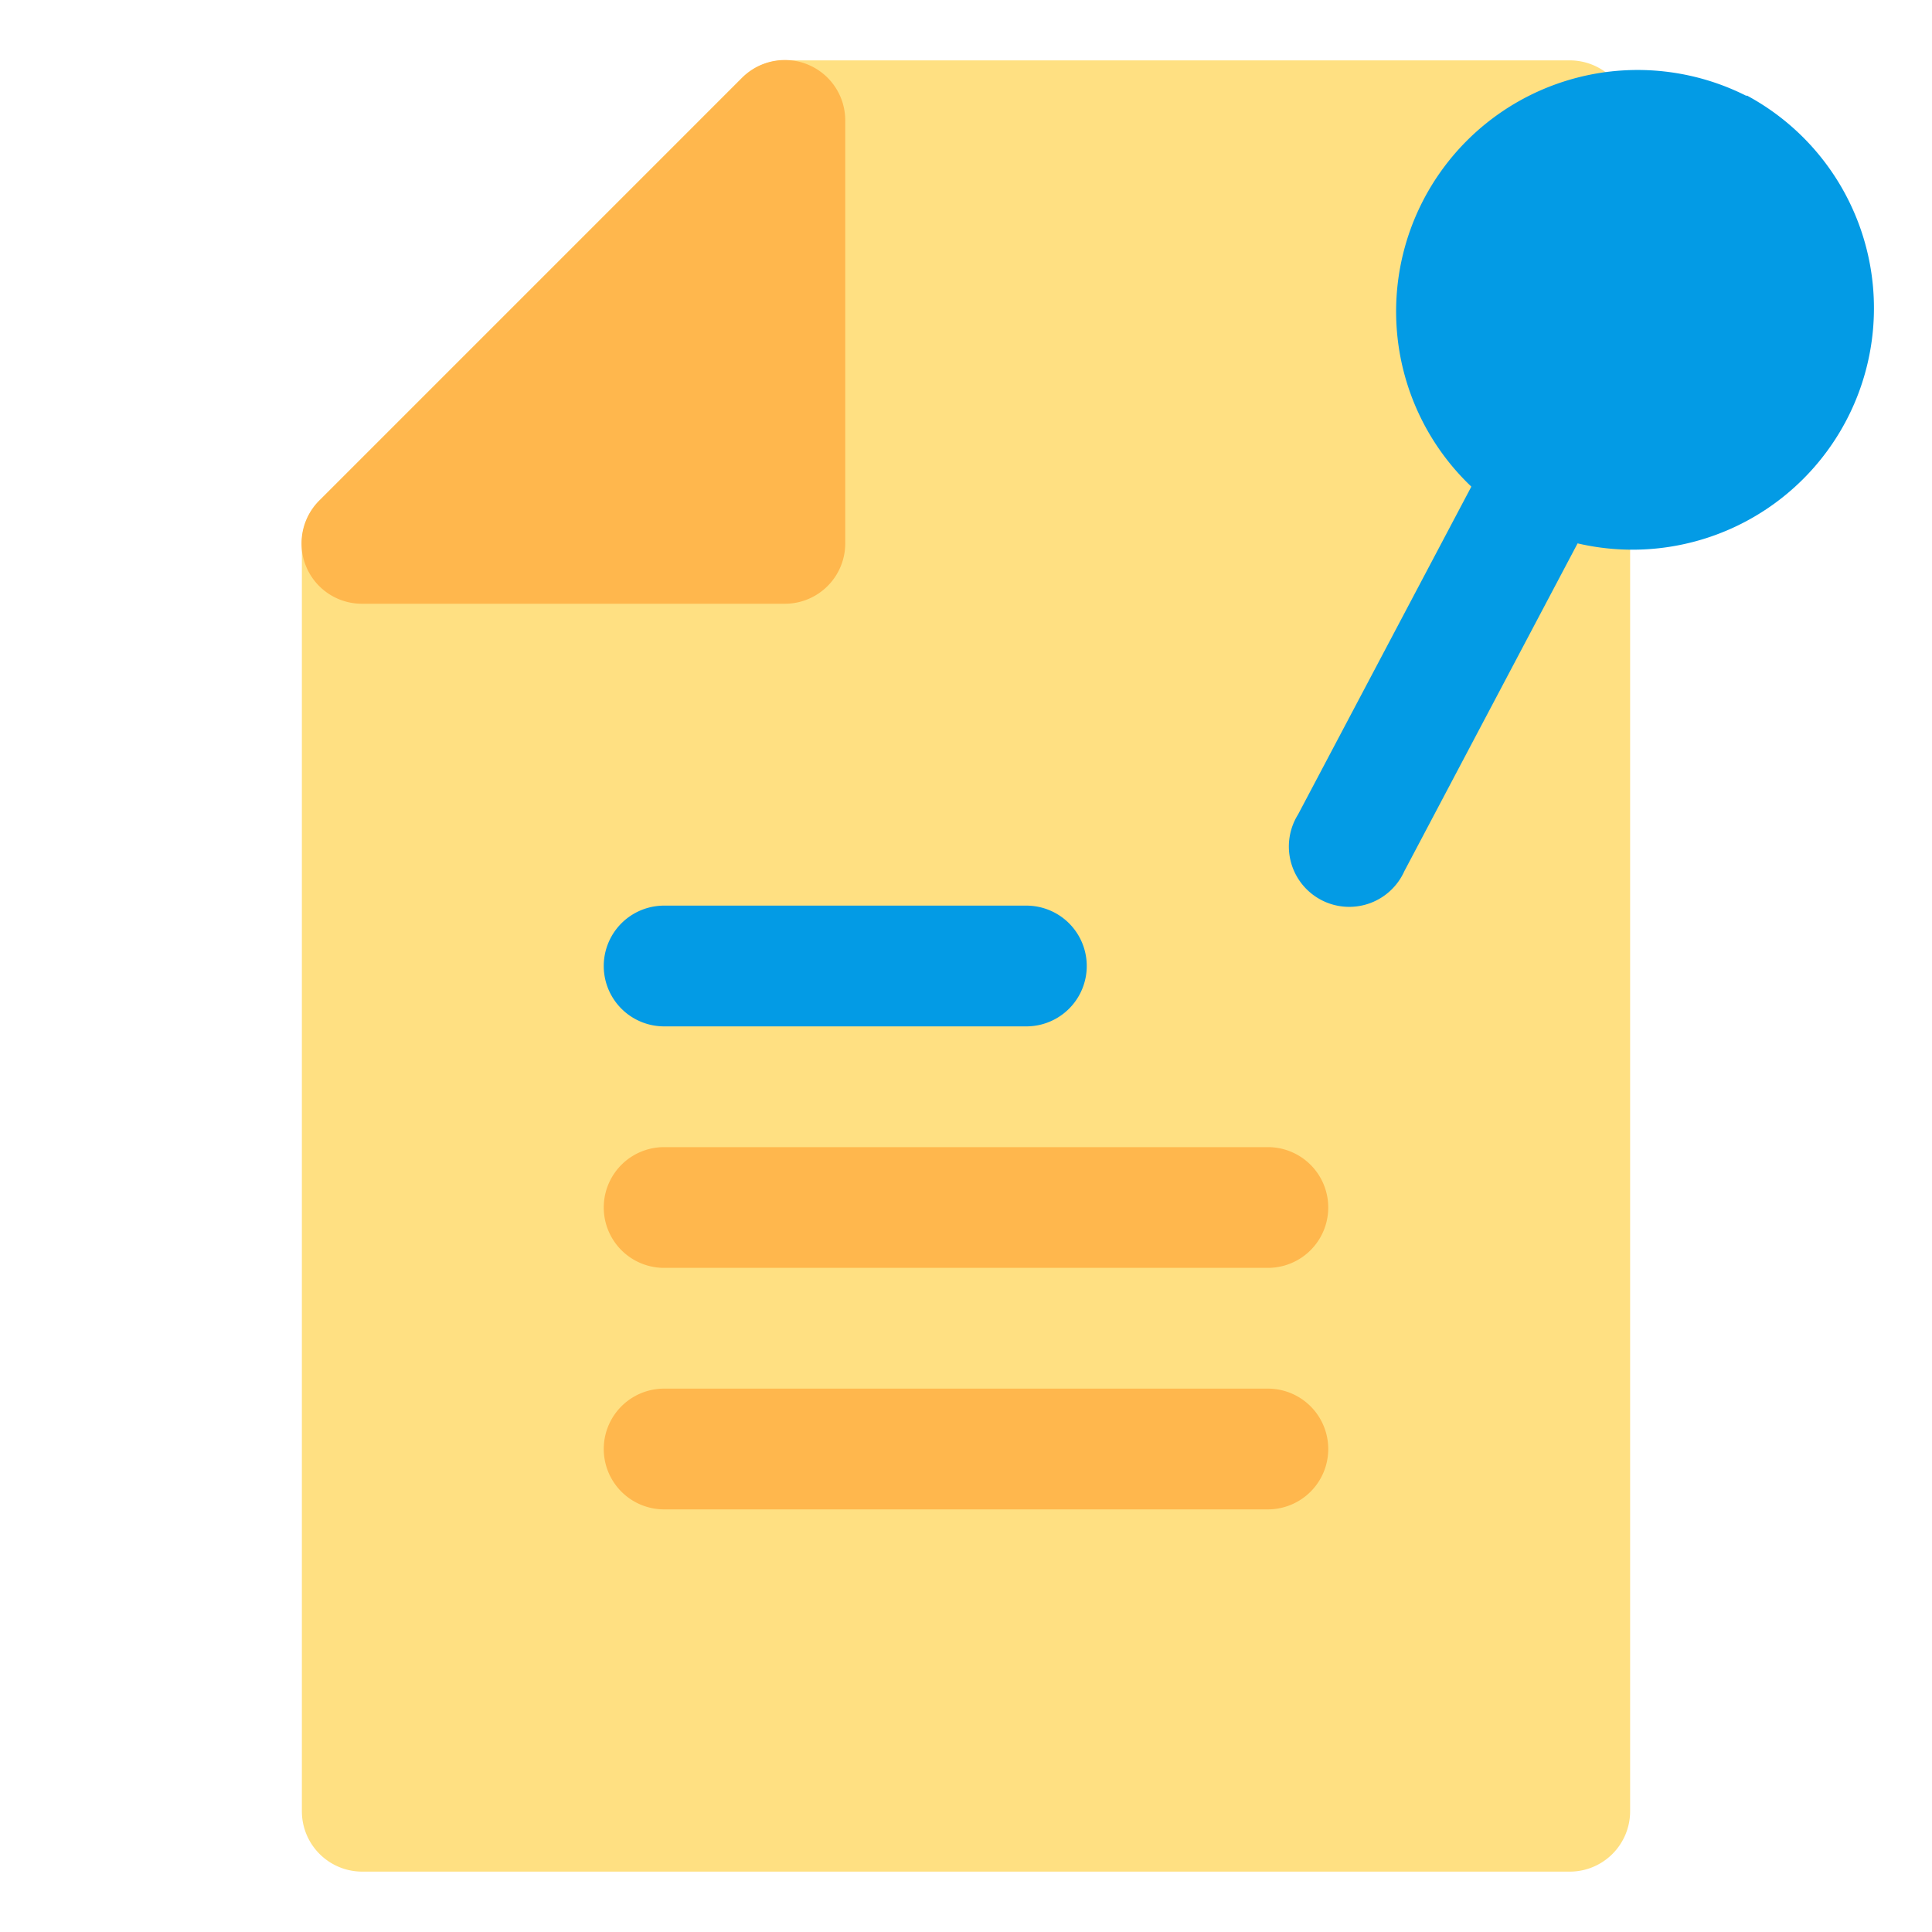 <svg xmlns="http://www.w3.org/2000/svg" viewBox="0 0 32 32"><defs><style>.cls-1{fill:#ffe082;}.cls-2{fill:#ffb74d;}.cls-3{fill:#039be5;}</style></defs><title>post entry marketing networking online</title><g id="post_entry" data-name="post entry"><path class="cls-1" d="M26,1H13a1,1,0,0,0-.71.29l-7,7A1,1,0,0,0,5,9V30a1,1,0,0,0,1,1H26a1,1,0,0,0,1-1V2A1,1,0,0,0,26,1Z"/><path class="cls-2" d="M12.29,1.29l-7,7A1,1,0,0,0,6,10h7a1,1,0,0,0,1-1V2A1,1,0,0,0,12.29,1.29Z"/><path class="cls-3" d="M17,17H11a1,1,0,0,1,0-2h6a1,1,0,0,1,0,2Z"/><path class="cls-2" d="M21,21H11a1,1,0,0,1,0-2H21a1,1,0,0,1,0,2Z"/><path class="cls-2" d="M21,25H11a1,1,0,0,1,0-2H21a1,1,0,0,1,0,2Z"/><path class="cls-3" d="M28.93,1.59a4,4,0,0,0-4.56,6.47L21.5,13.49a1,1,0,1,0,1.76.94L26.13,9a4,4,0,0,0,2.8-7.42Z"/></g></svg>